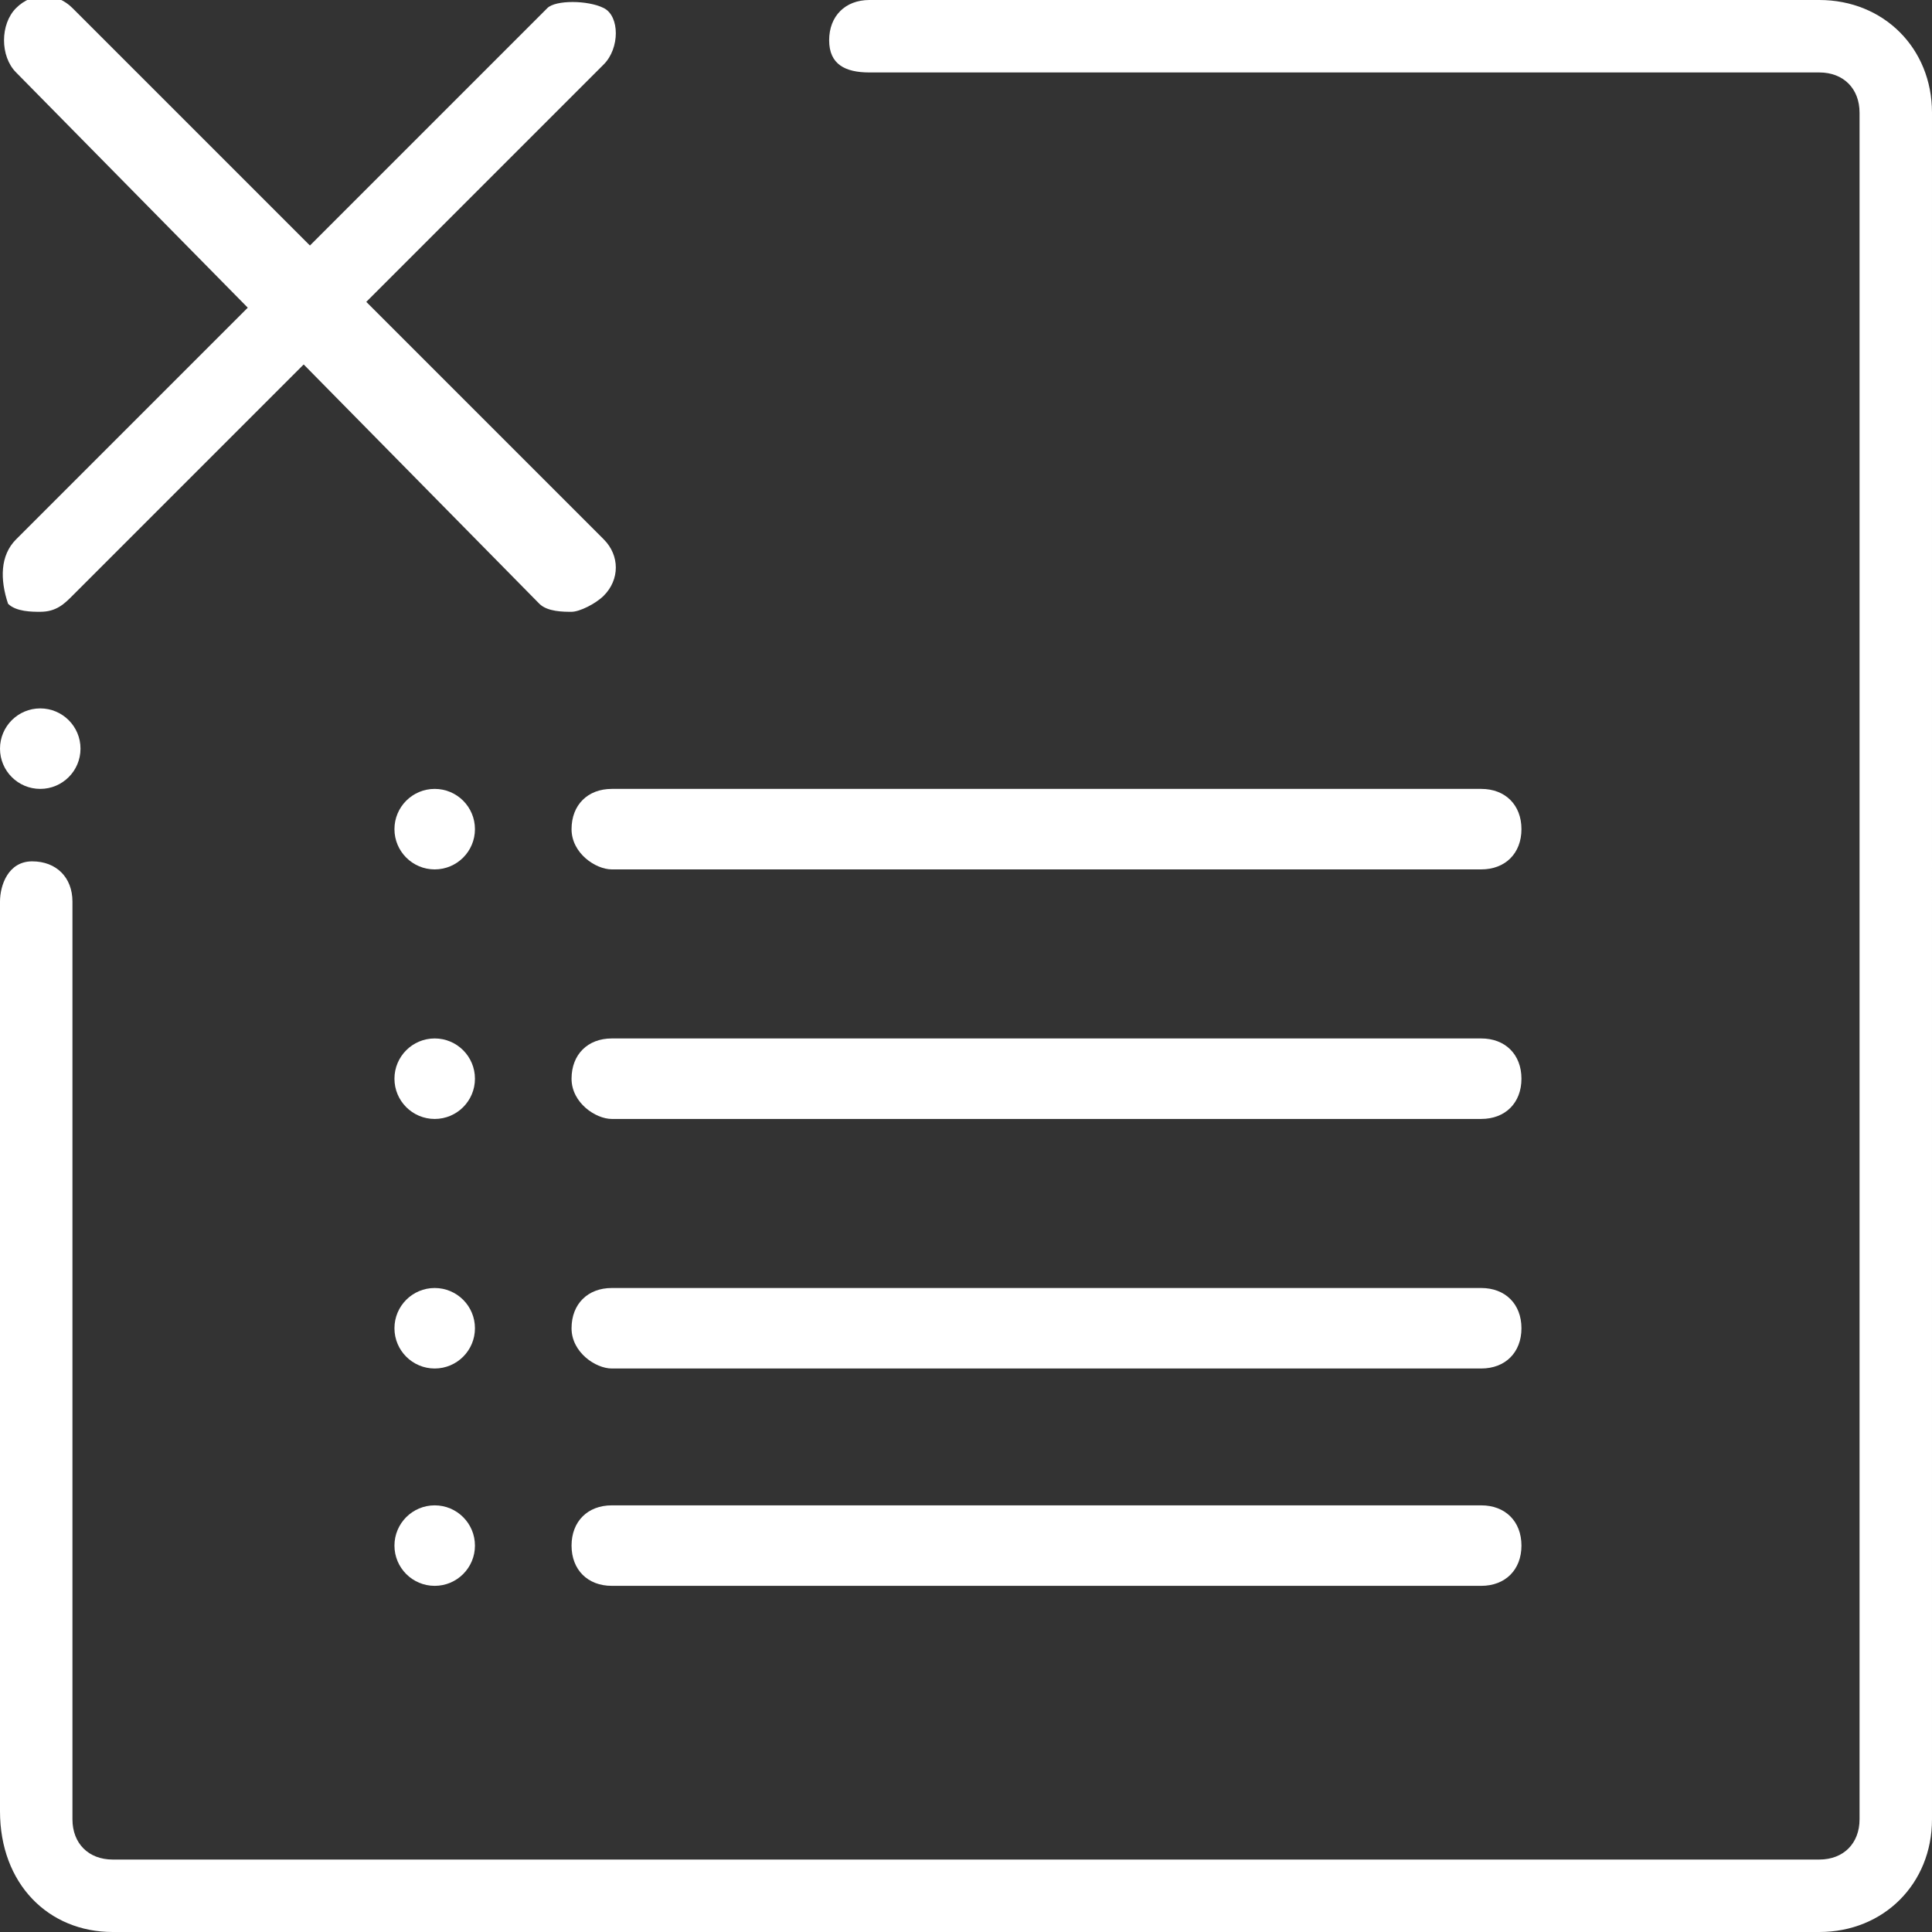 <?xml version="1.0" encoding="utf-8"?>
<!-- Generator: Adobe Illustrator 22.1.0, SVG Export Plug-In . SVG Version: 6.00 Build 0)  -->
<svg version="1.1" id="Layer_1" xmlns="http://www.w3.org/2000/svg" xmlns:xlink="http://www.w3.org/1999/xlink" x="0px" y="0px"
	 viewBox="0 0 24 24" style="enable-background:new 0 0 24 24;" xml:space="preserve">
<rect x="0" y="0" width="24" height="24" fill="#333333" stroke="none"/>
<style type="text/css">
	.st0{fill:#FFFFFF;}
</style>
<g>
	<g>
		<path class="st0" d="M22.6,0H10.8c-0.3,0-0.5,0.2-0.5,0.5s0.2,0.4,0.5,0.4h11.8c0.3,0,0.5,0.2,0.5,0.5v21.2c0,0.3-0.2,0.5-0.5,0.5
			H1.4c-0.3,0-0.5-0.2-0.5-0.5V11.2c0-0.3-0.2-0.5-0.5-0.5S0,11,0,11.2v11.3C0,23.4,0.6,24,1.4,24h21.2c0.8,0,1.4-0.6,1.4-1.4V1.4
			C24,0.6,23.4,0,22.6,0z"/>
	</g>
</g>
<g>
	<g>
		<path class="st0" d="M18.4,18.7H7.6c-0.3,0-0.5,0.2-0.5,0.5s0.2,0.5,0.5,0.5h10.8c0.3,0,0.5-0.2,0.5-0.5S18.7,18.7,18.4,18.7z"/>
	</g>
</g>
<g>
	<g>
		<path class="st0" d="M18.4,16H7.6c-0.3,0-0.5,0.2-0.5,0.5S7.4,17,7.6,17h10.8c0.3,0,0.5-0.2,0.5-0.5S18.7,16,18.4,16z"/>
	</g>
</g>
<circle class="st0" cx="5.4" cy="16.5" r="0.5"/>
<g>
	<g>
		<path class="st0" d="M18.4,12.9H7.6c-0.3,0-0.5,0.2-0.5,0.5s0.3,0.5,0.5,0.5h10.8c0.3,0,0.5-0.2,0.5-0.5S18.7,12.9,18.4,12.9z"/>
	</g>
</g>
<circle class="st0" cx="5.4" cy="13.4" r="0.5"/>
<g>
	<g>
		<path class="st0" d="M18.4,9.8H7.6c-0.3,0-0.5,0.2-0.5,0.5s0.3,0.5,0.5,0.5h10.8c0.3,0,0.5-0.2,0.5-0.5S18.7,9.8,18.4,9.8z"/>
	</g>
</g>
<circle class="st0" cx="5.4" cy="10.3" r="0.5"/>
<circle class="st0" cx="5.4" cy="19.2" r="0.5"/>
<circle class="st0" cx="0.5" cy="9.3" r="0.5"/>
<g>
	<g>
		<path class="st0" d="M7.1,7.6c-0.1,0-0.3,0-0.4-0.1L0.2,0.9C0,0.7,0,0.3,0.2,0.1s0.5-0.2,0.7,0l6.6,6.6c0.2,0.2,0.2,0.5,0,0.7
			C7.4,7.5,7.2,7.6,7.1,7.6z"/>
	</g>
	<g>
		<path class="st0" d="M0.5,7.6c-0.1,0-0.3,0-0.4-0.1C0,7.2,0,6.9,0.2,6.7l6.6-6.6C6.9,0,7.3,0,7.5,0.1s0.2,0.5,0,0.7L0.9,7.4
			C0.8,7.5,0.7,7.6,0.5,7.6z"/>
	</g>
</g>
</svg>
